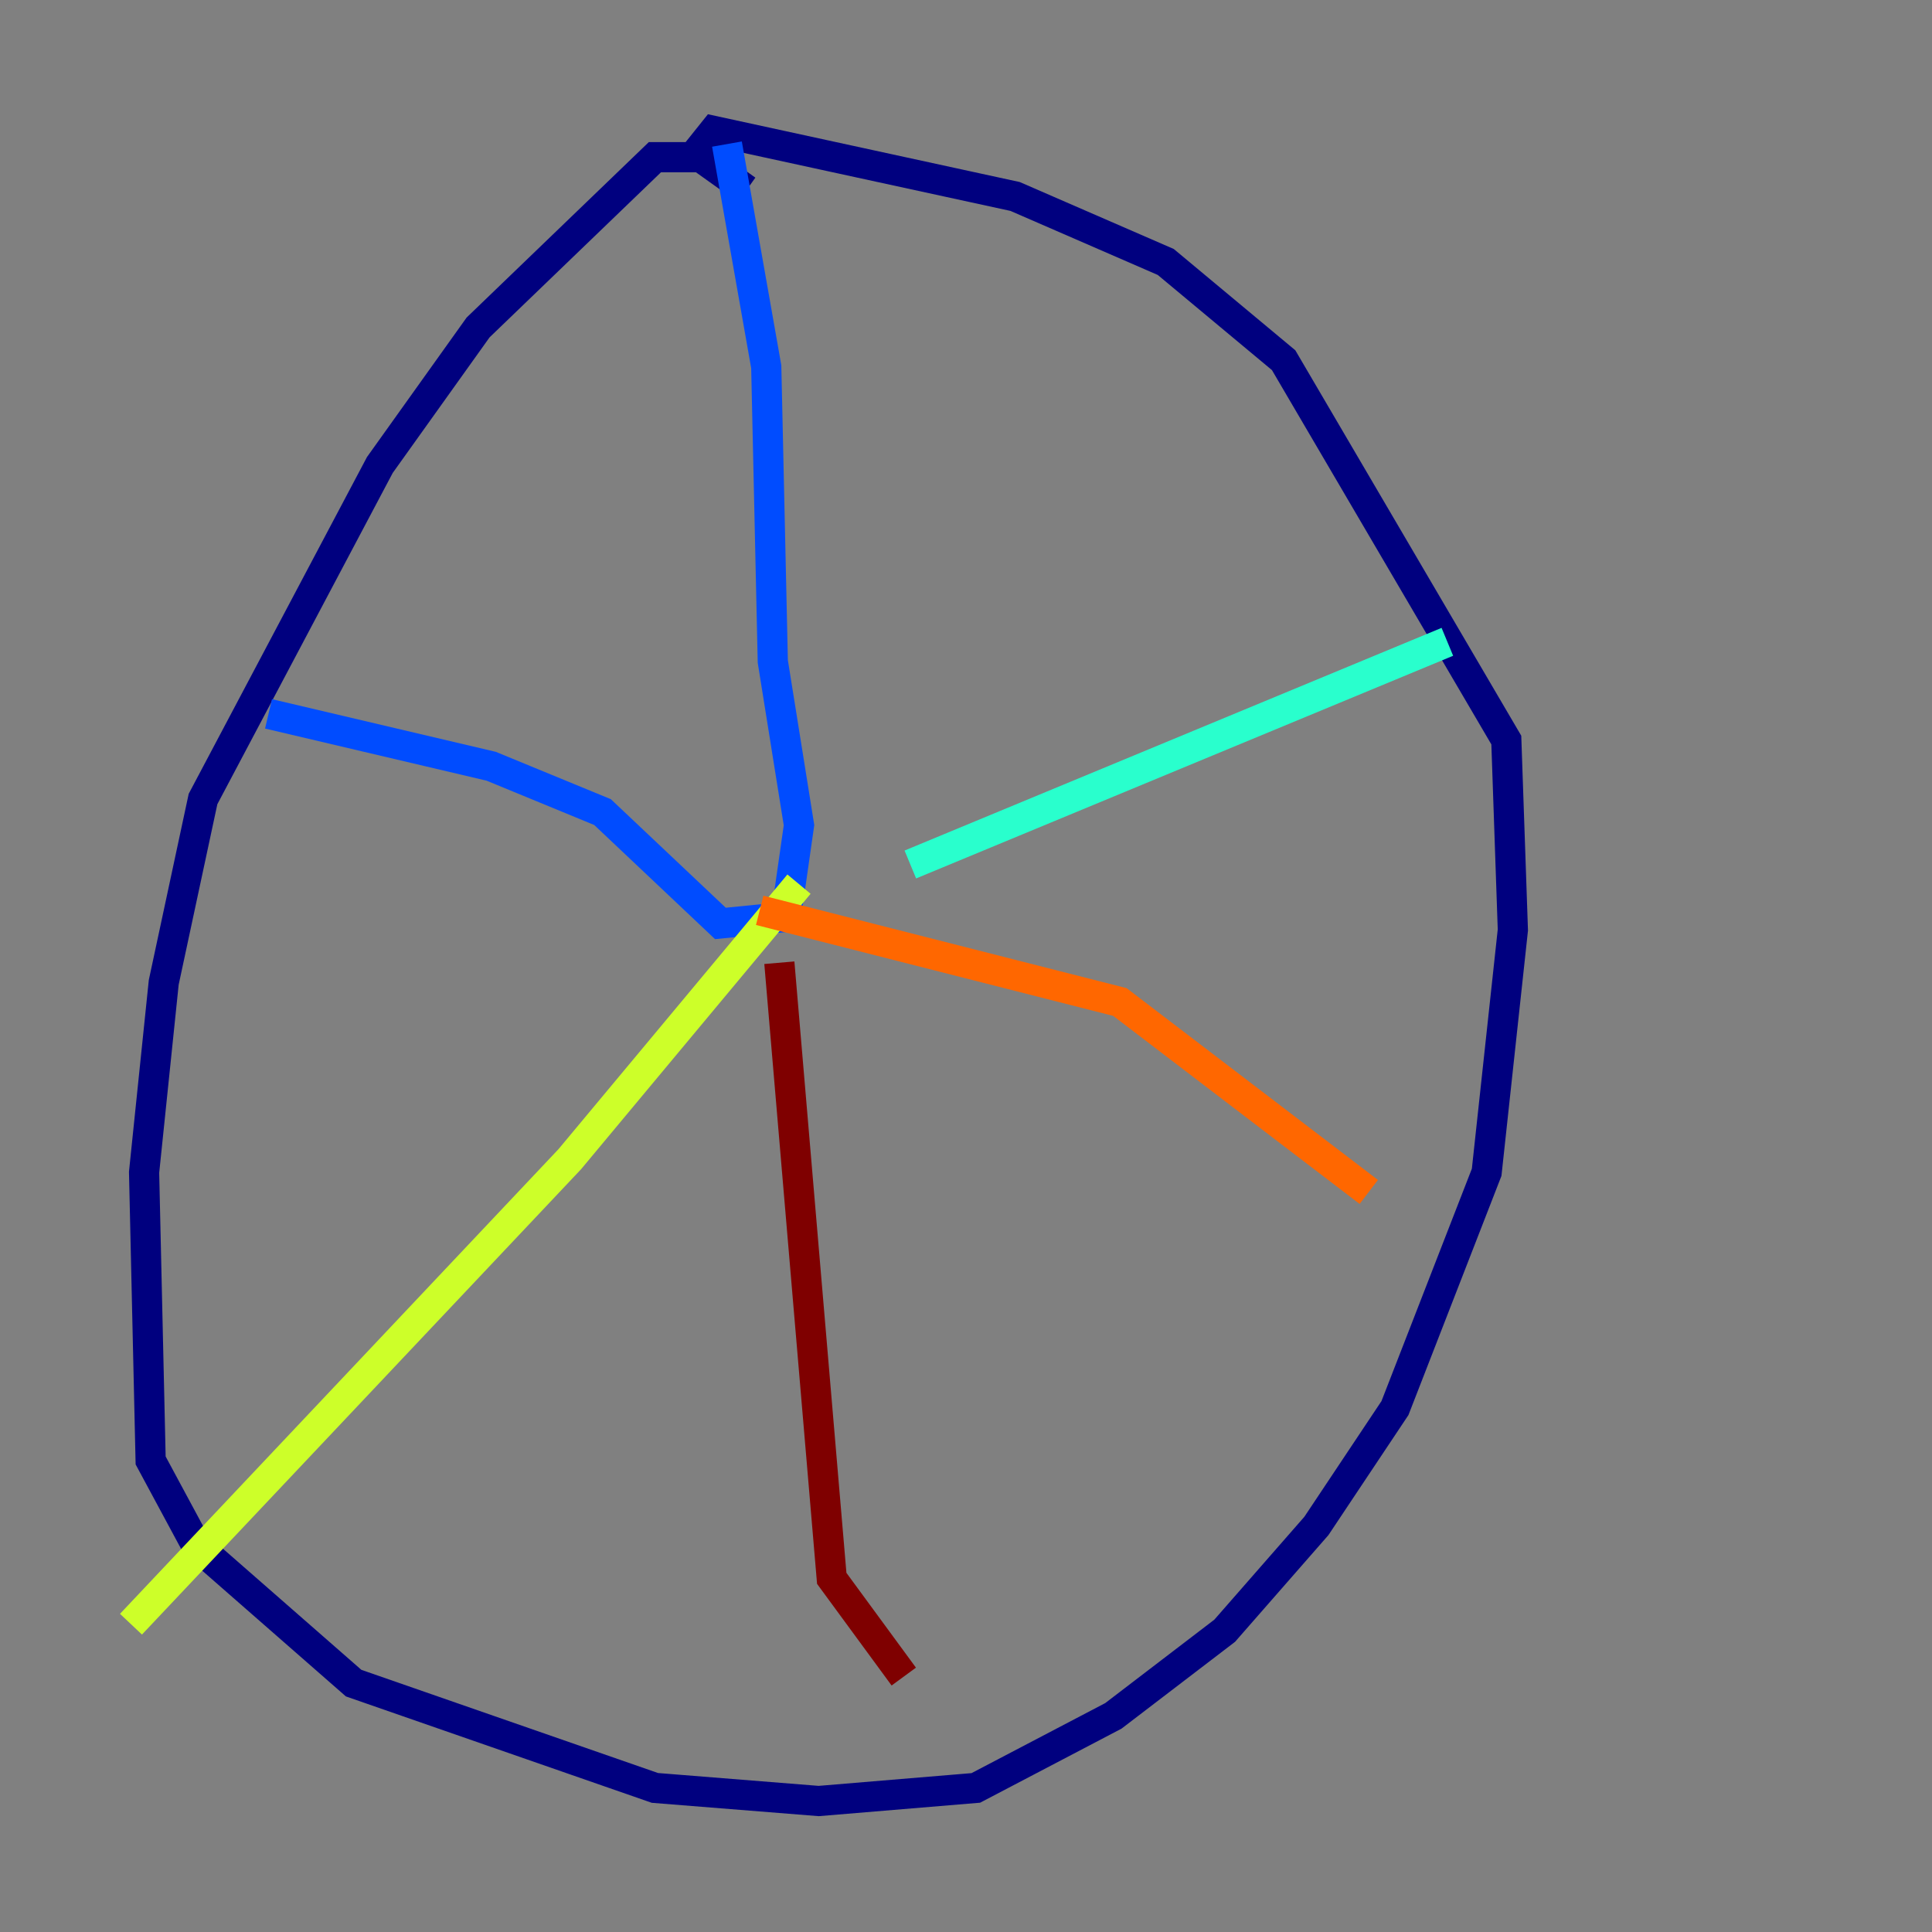 <?xml version="1.0" encoding="utf-8" ?>
<svg baseProfile="tiny" height="128" version="1.2" viewBox="0,0,128,128" width="128" xmlns="http://www.w3.org/2000/svg" xmlns:ev="http://www.w3.org/2001/xml-events" xmlns:xlink="http://www.w3.org/1999/xlink"><rect x="0" y="0" width="128" height="128" fill="#808080" stroke="none"/><defs /><polyline fill="none" points="49.464,12.583 46.427,10.414 43.39,10.414 31.675,21.695 25.166,30.807 13.451,52.936 10.848,65.085 9.546,77.668 9.98,96.759 13.017,102.4 23.43,111.512 43.39,118.454 54.237,119.322 64.651,118.454 73.763,113.681 81.139,108.041 87.214,101.098 92.42,93.288 98.495,77.668 100.231,61.614 99.797,49.031 85.044,23.864 77.234,17.356 67.254,13.017 47.295,8.678 45.559,10.848" stroke="#00007f" stroke-width="2" /><polyline fill="none" points="48.163,9.546 50.766,24.298 51.2,43.824 52.936,54.671 52.068,60.746 47.729,61.18 39.919,53.803 32.542,50.766 17.79,47.295" stroke="#004cff" stroke-width="2" /><polyline fill="none" points="60.312,57.275 95.891,42.522" stroke="#29ffcd" stroke-width="2" /><polyline fill="none" points="52.936,58.576 37.749,76.8 8.678,107.607" stroke="#cdff29" stroke-width="2" /><polyline fill="none" points="50.332,60.312 74.197,66.386 90.685,78.969" stroke="#ff6700" stroke-width="2" /><polyline fill="none" points="51.634,63.783 55.105,104.57 59.878,111.078" stroke="#7f0000" stroke-width="2" /></svg>